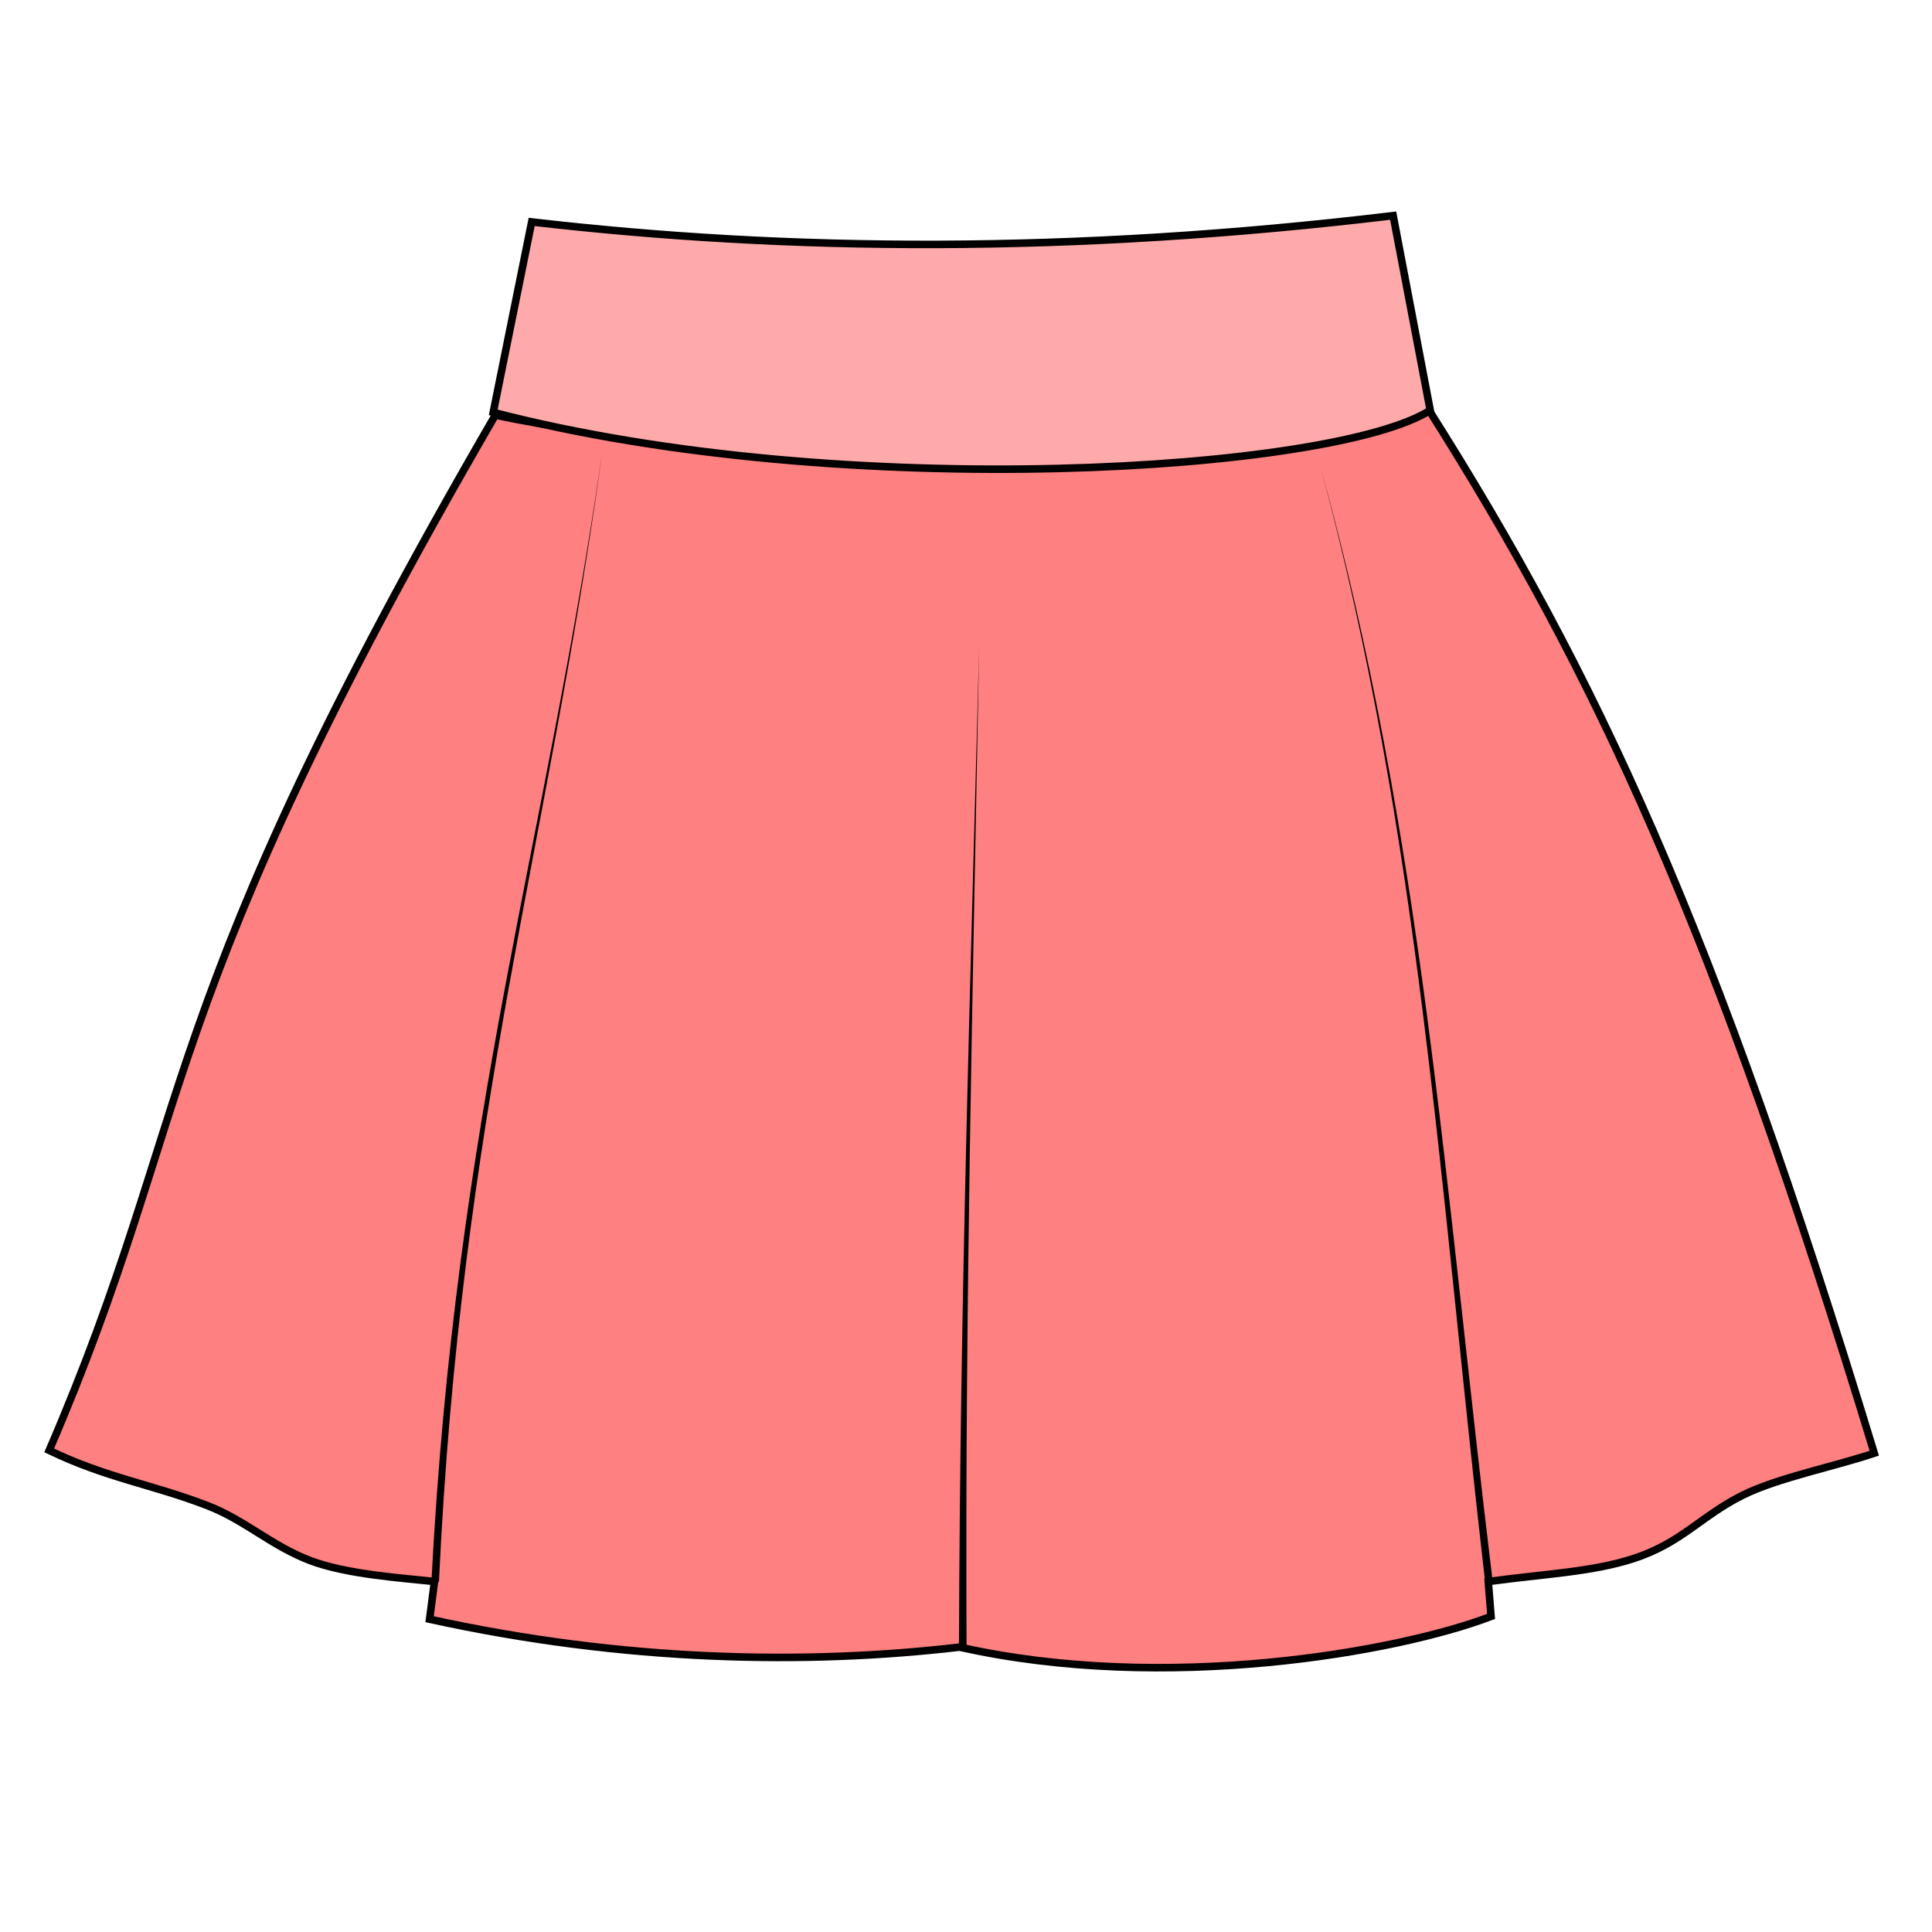 <svg xmlns="http://www.w3.org/2000/svg" cursor="default" viewBox="0 0 256 256">
	<g fill-rule="evenodd">
		<path fill="#ff8080" stroke="#000" d="M65.632 55.01c-46.012 79.352-39.41 91.45-59.114 137.175 7.665 3.69 13.646 4.488 20.965 7.315 4.997 1.93 8.464 5.321 13.605 7.278 4.881 1.857 12.287 2.317 16.483 2.785l-.648 4.991c25.89 5.683 50.016 6.057 70.232 3.698 27.218 6.116 57.953.687 70.418-4.068l-.37-4.621c7.5-1.022 13.716-1.25 19.262-3.05 6.347-2.062 8.935-5.643 14.449-8.39 4.637-2.31 12.188-3.798 17.435-5.569-21.298-69.97-36.928-103.307-58.93-138.098-39.238 9.27-95.55 6.473-123.787.555z"/>
		<path fill="#faa" stroke="#000" d="M70.45 29.406l-5.096 25.235c46.554 12.088 111.474 7.833 124.158-.277l-4.91-25.79c-42.717 5.119-80.162 4.768-114.152.832z"/>
		<path d="M58.163 209.587c2.917-62.093 14.423-97.222 21.67-149.923-7.562 52.546-19.418 87.761-22.668 149.874zM128.072 218.159c-.212-45.285.847-87.773 1.674-132.452-1.16 44.664-2.553 87.156-2.674 132.453zM197.792 209.596c-6.532-53.654-9.218-98.179-22.754-147.532 13.207 49.417 15.558 93.945 21.761 147.65z"/>
	</g>
</svg>
